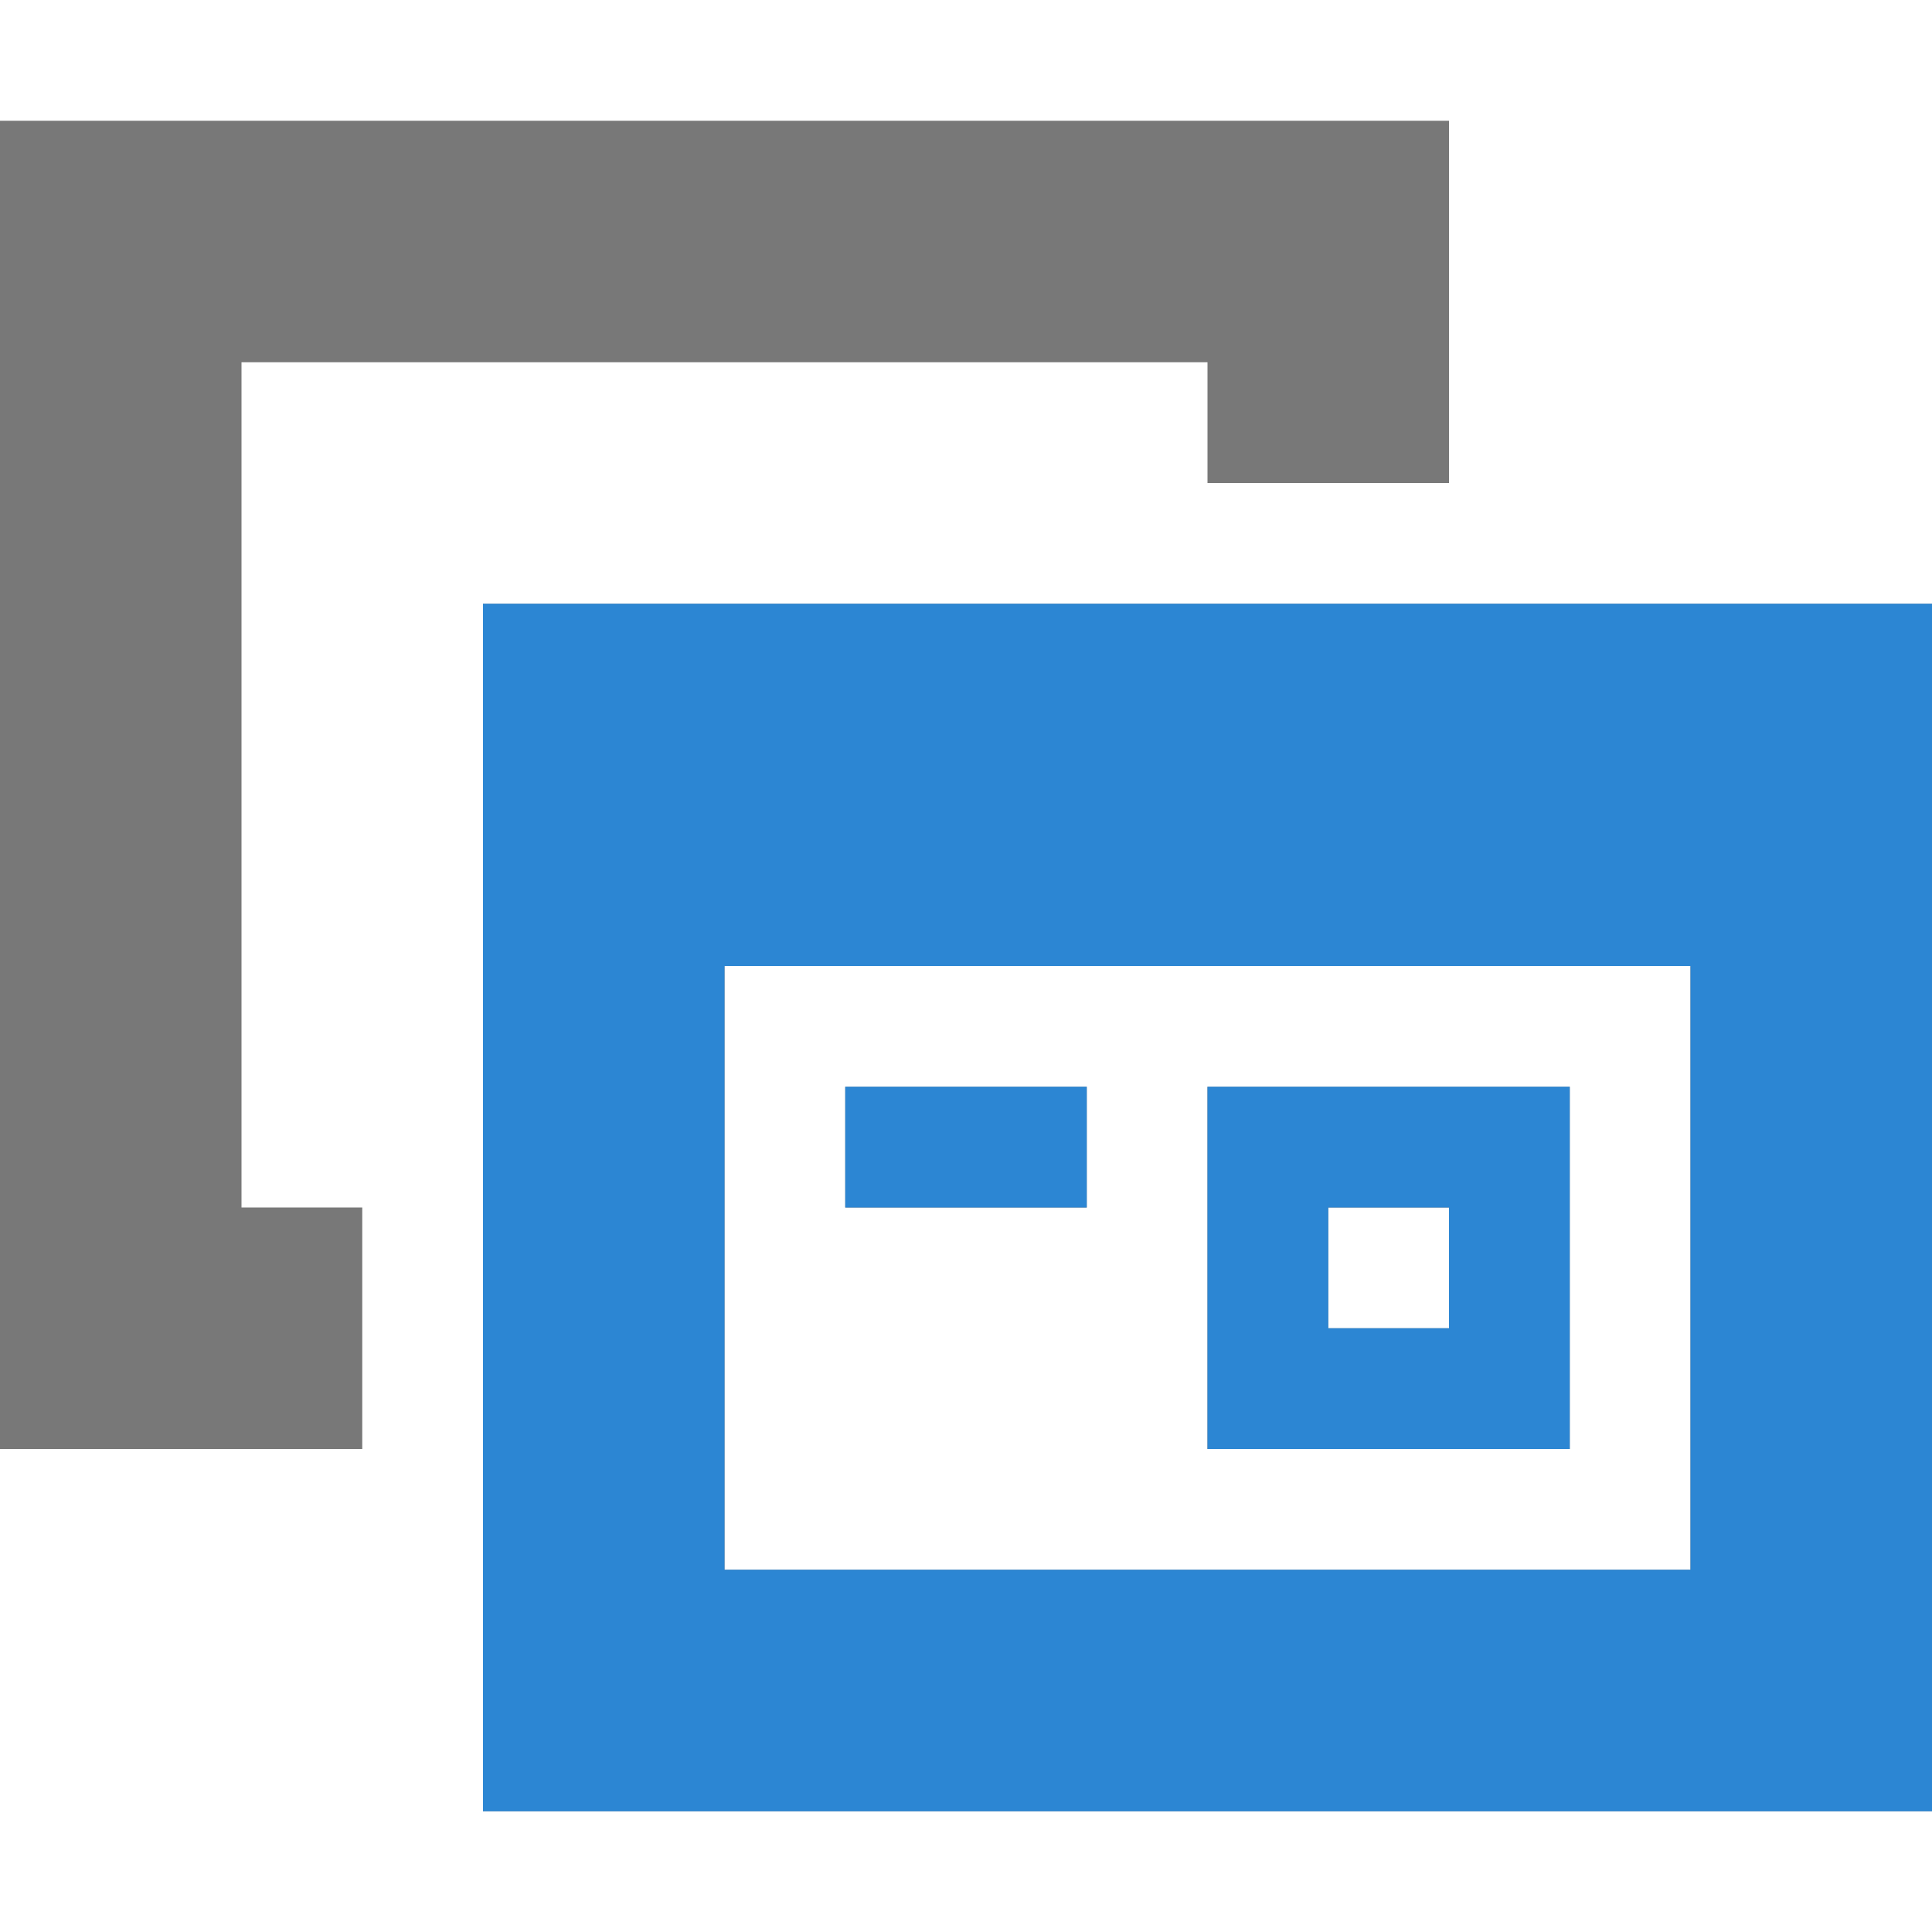 <?xml version="1.0" encoding="utf-8"?>
<!-- Generator: Adobe Illustrator 19.1.1, SVG Export Plug-In . SVG Version: 6.00 Build 0)  -->
<svg version="1.1" id="Layer_1" xmlns="http://www.w3.org/2000/svg" xmlns:xlink="http://www.w3.org/1999/xlink" x="0px" y="0px"
	 viewBox="0 0 16 16" style="enable-background:new 0 0 16 16;" xml:space="preserve">
<style type="text/css">
	.dx_darkgray{fill:#787878;}
	.dx_blue{fill:#2C86D3;}
</style>
<g>
	<polygon class="dx_darkgray" points="2,3 10,3 10,4 12,4 12,1 0,1 0,12 3,12 3,10 2,10 	"/>
	<g>
		<g>
			<path class="dx_darkgray" d="M4,5v10h12V5H4z M14,13H6V8h8V13z"/>
			<rect x="7" y="9" class="dx_darkgray" width="2" height="1"/>
			<path class="dx_darkgray" d="M13,9h-3v3h3V9z M12,11h-1v-1h1V11z"/>
		</g>
		<g>
			<path class="dx_blue" d="M4,5v10h12V5H4z M14,13H6V8h8V13z"/>
			<rect x="7" y="9" class="dx_blue" width="2" height="1"/>
			<path class="dx_blue" d="M13,9h-3v3h3V9z M12,11h-1v-1h1V11z"/>
		</g>
	</g>
</g>
</svg>
